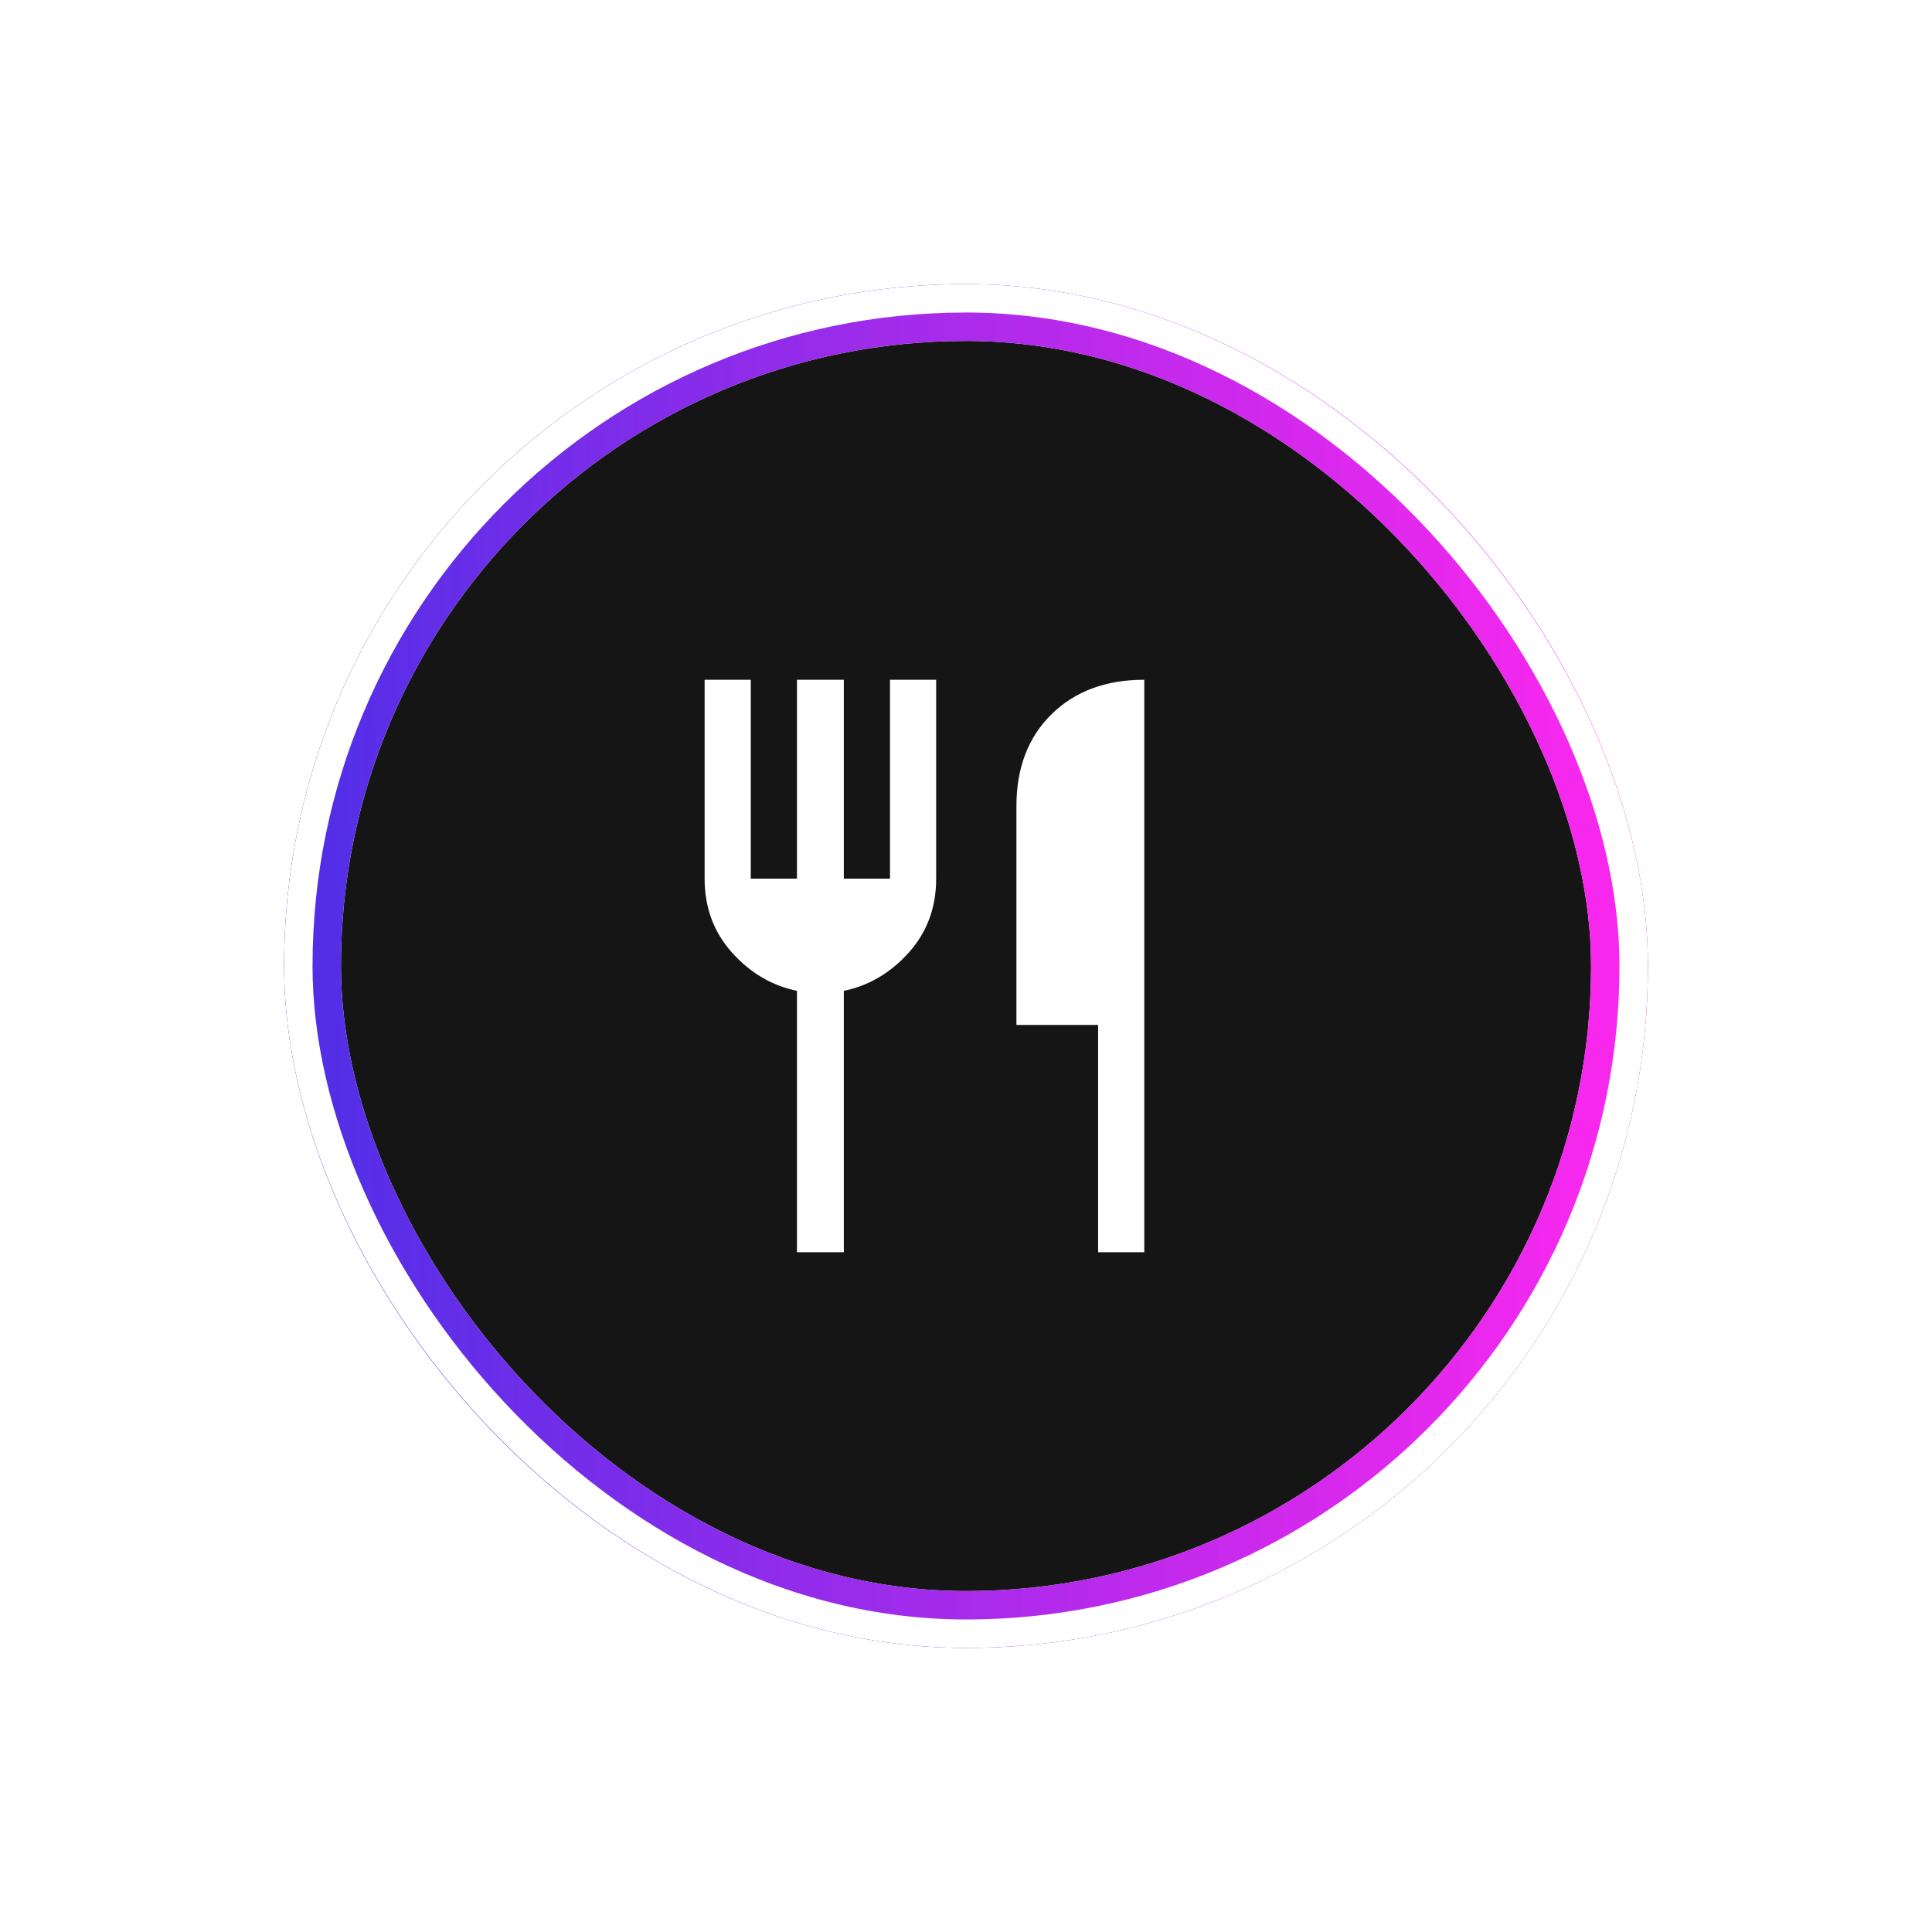 <svg width="68" height="68" viewBox="0 0 68 68" fill="none" xmlns="http://www.w3.org/2000/svg">
<g filter="url(#filter0_f_408_6366)">
<rect x="10.5" y="10.5" width="47" height="47" rx="23.5" stroke="white"/>
</g>
<rect x="10" y="10" width="48" height="48" rx="24" fill="#151515"/>
<rect x="11" y="11" width="46" height="46" rx="23" stroke="white" stroke-width="2"/>
<rect x="11" y="11" width="46" height="46" rx="23" stroke="url(#paint0_linear_408_6366)" stroke-width="2"/>
<g filter="url(#filter1_f_408_6366)">
<rect x="10.5" y="10.5" width="47" height="47" rx="23.5" stroke="white"/>
</g>
<path d="M38.65 44.075V36.075H35.775V28.375C35.775 27.025 36.188 25.946 37.013 25.137C37.837 24.329 38.925 23.925 40.275 23.925V44.075H38.65ZM28.05 44.075V34.875C27.167 34.691 26.404 34.242 25.762 33.525C25.121 32.808 24.8 31.942 24.8 30.925V23.925H26.425V30.925H28.05V23.925H29.7V30.925H31.325V23.925H32.95V30.925C32.95 31.942 32.629 32.808 31.988 33.525C31.346 34.242 30.583 34.691 29.7 34.875V44.075H28.05Z" fill="white"/>
<defs>
<filter id="filter0_f_408_6366" x="0" y="0" width="68" height="68" filterUnits="userSpaceOnUse" color-interpolation-filters="sRGB">
<feFlood flood-opacity="0" result="BackgroundImageFix"/>
<feBlend mode="normal" in="SourceGraphic" in2="BackgroundImageFix" result="shape"/>
<feGaussianBlur stdDeviation="5" result="effect1_foregroundBlur_408_6366"/>
</filter>
<filter id="filter1_f_408_6366" x="0" y="0" width="68" height="68" filterUnits="userSpaceOnUse" color-interpolation-filters="sRGB">
<feFlood flood-opacity="0" result="BackgroundImageFix"/>
<feBlend mode="normal" in="SourceGraphic" in2="BackgroundImageFix" result="shape"/>
<feGaussianBlur stdDeviation="5" result="effect1_foregroundBlur_408_6366"/>
</filter>
<linearGradient id="paint0_linear_408_6366" x1="9" y1="35" x2="56" y2="34" gradientUnits="userSpaceOnUse">
<stop stop-color="#492FE7"/>
<stop offset="1" stop-color="#F715ED" stop-opacity="0.92"/>
</linearGradient>
</defs>
</svg>
